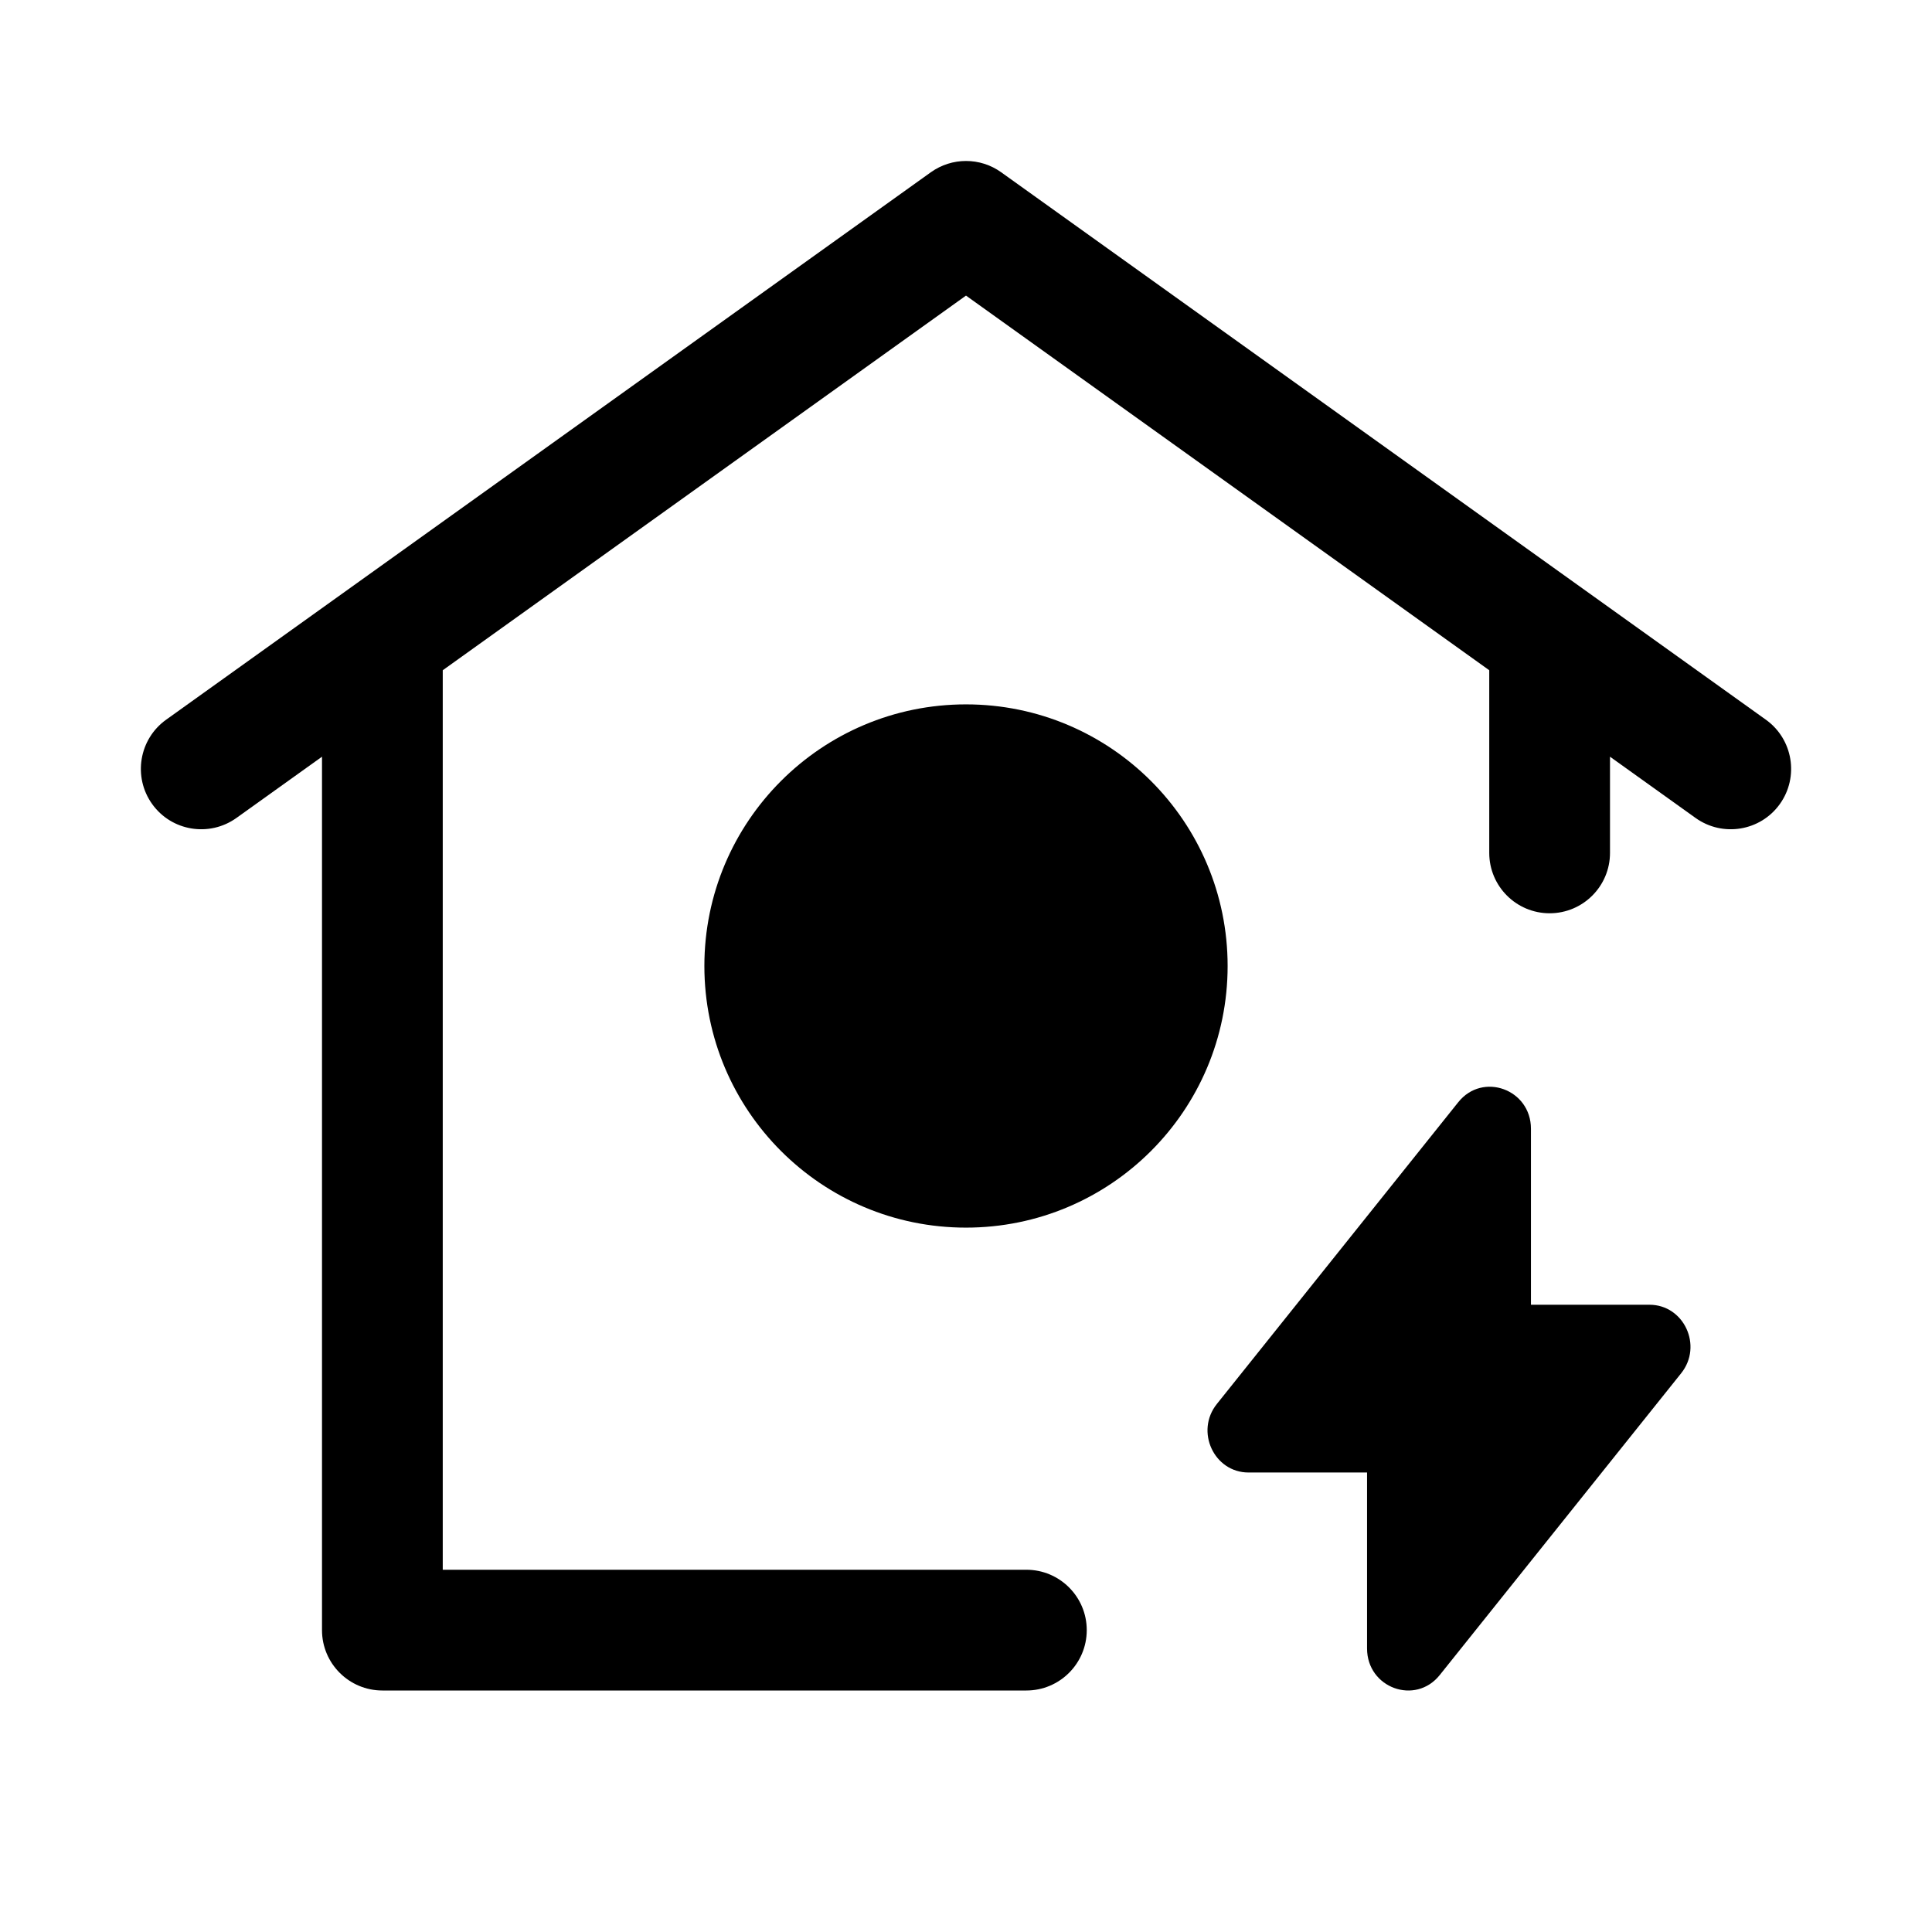 <svg xmlns="http://www.w3.org/2000/svg" fill="none" width="24" height="24" viewBox="0 0 24 24"><path d="M11.563 2.14C11.825 1.953 12.176 1.953 12.437 2.14L21.937 8.941C22.273 9.182 22.351 9.651 22.11 9.988C21.869 10.325 21.4 10.402 21.063 10.161L20 9.4V10.595C20 11.009 19.664 11.345 19.25 11.345C18.836 11.345 18.5 11.009 18.5 10.595V8.326L12 3.672L5.5 8.326V19.5H12.75C13.164 19.5 13.5 19.836 13.5 20.25C13.5 20.664 13.164 21 12.75 21H4.75C4.336 21 4 20.664 4 20.25V9.4L2.937 10.161C2.6 10.402 2.131 10.325 1.89 9.988C1.649 9.651 1.727 9.182 2.063 8.941L11.563 2.14Z" fill="currentColor"/>
<path d="M12 8.75C10.205 8.75 8.75 10.205 8.75 12C8.75 13.795 10.205 15.25 12 15.25C13.795 15.25 15.25 13.795 15.25 12C15.25 10.205 13.795 8.75 12 8.75Z" fill="currentColor"/>
<path d="M18.115 13.692C18.418 13.313 19.018 13.532 19.018 14.022V16.208H20.49C20.919 16.208 21.156 16.719 20.884 17.059L17.885 20.808C17.582 21.187 16.982 20.968 16.982 20.478V18.292H15.51C15.081 18.292 14.844 17.781 15.116 17.441L18.115 13.692Z" fill="currentColor"/></svg>